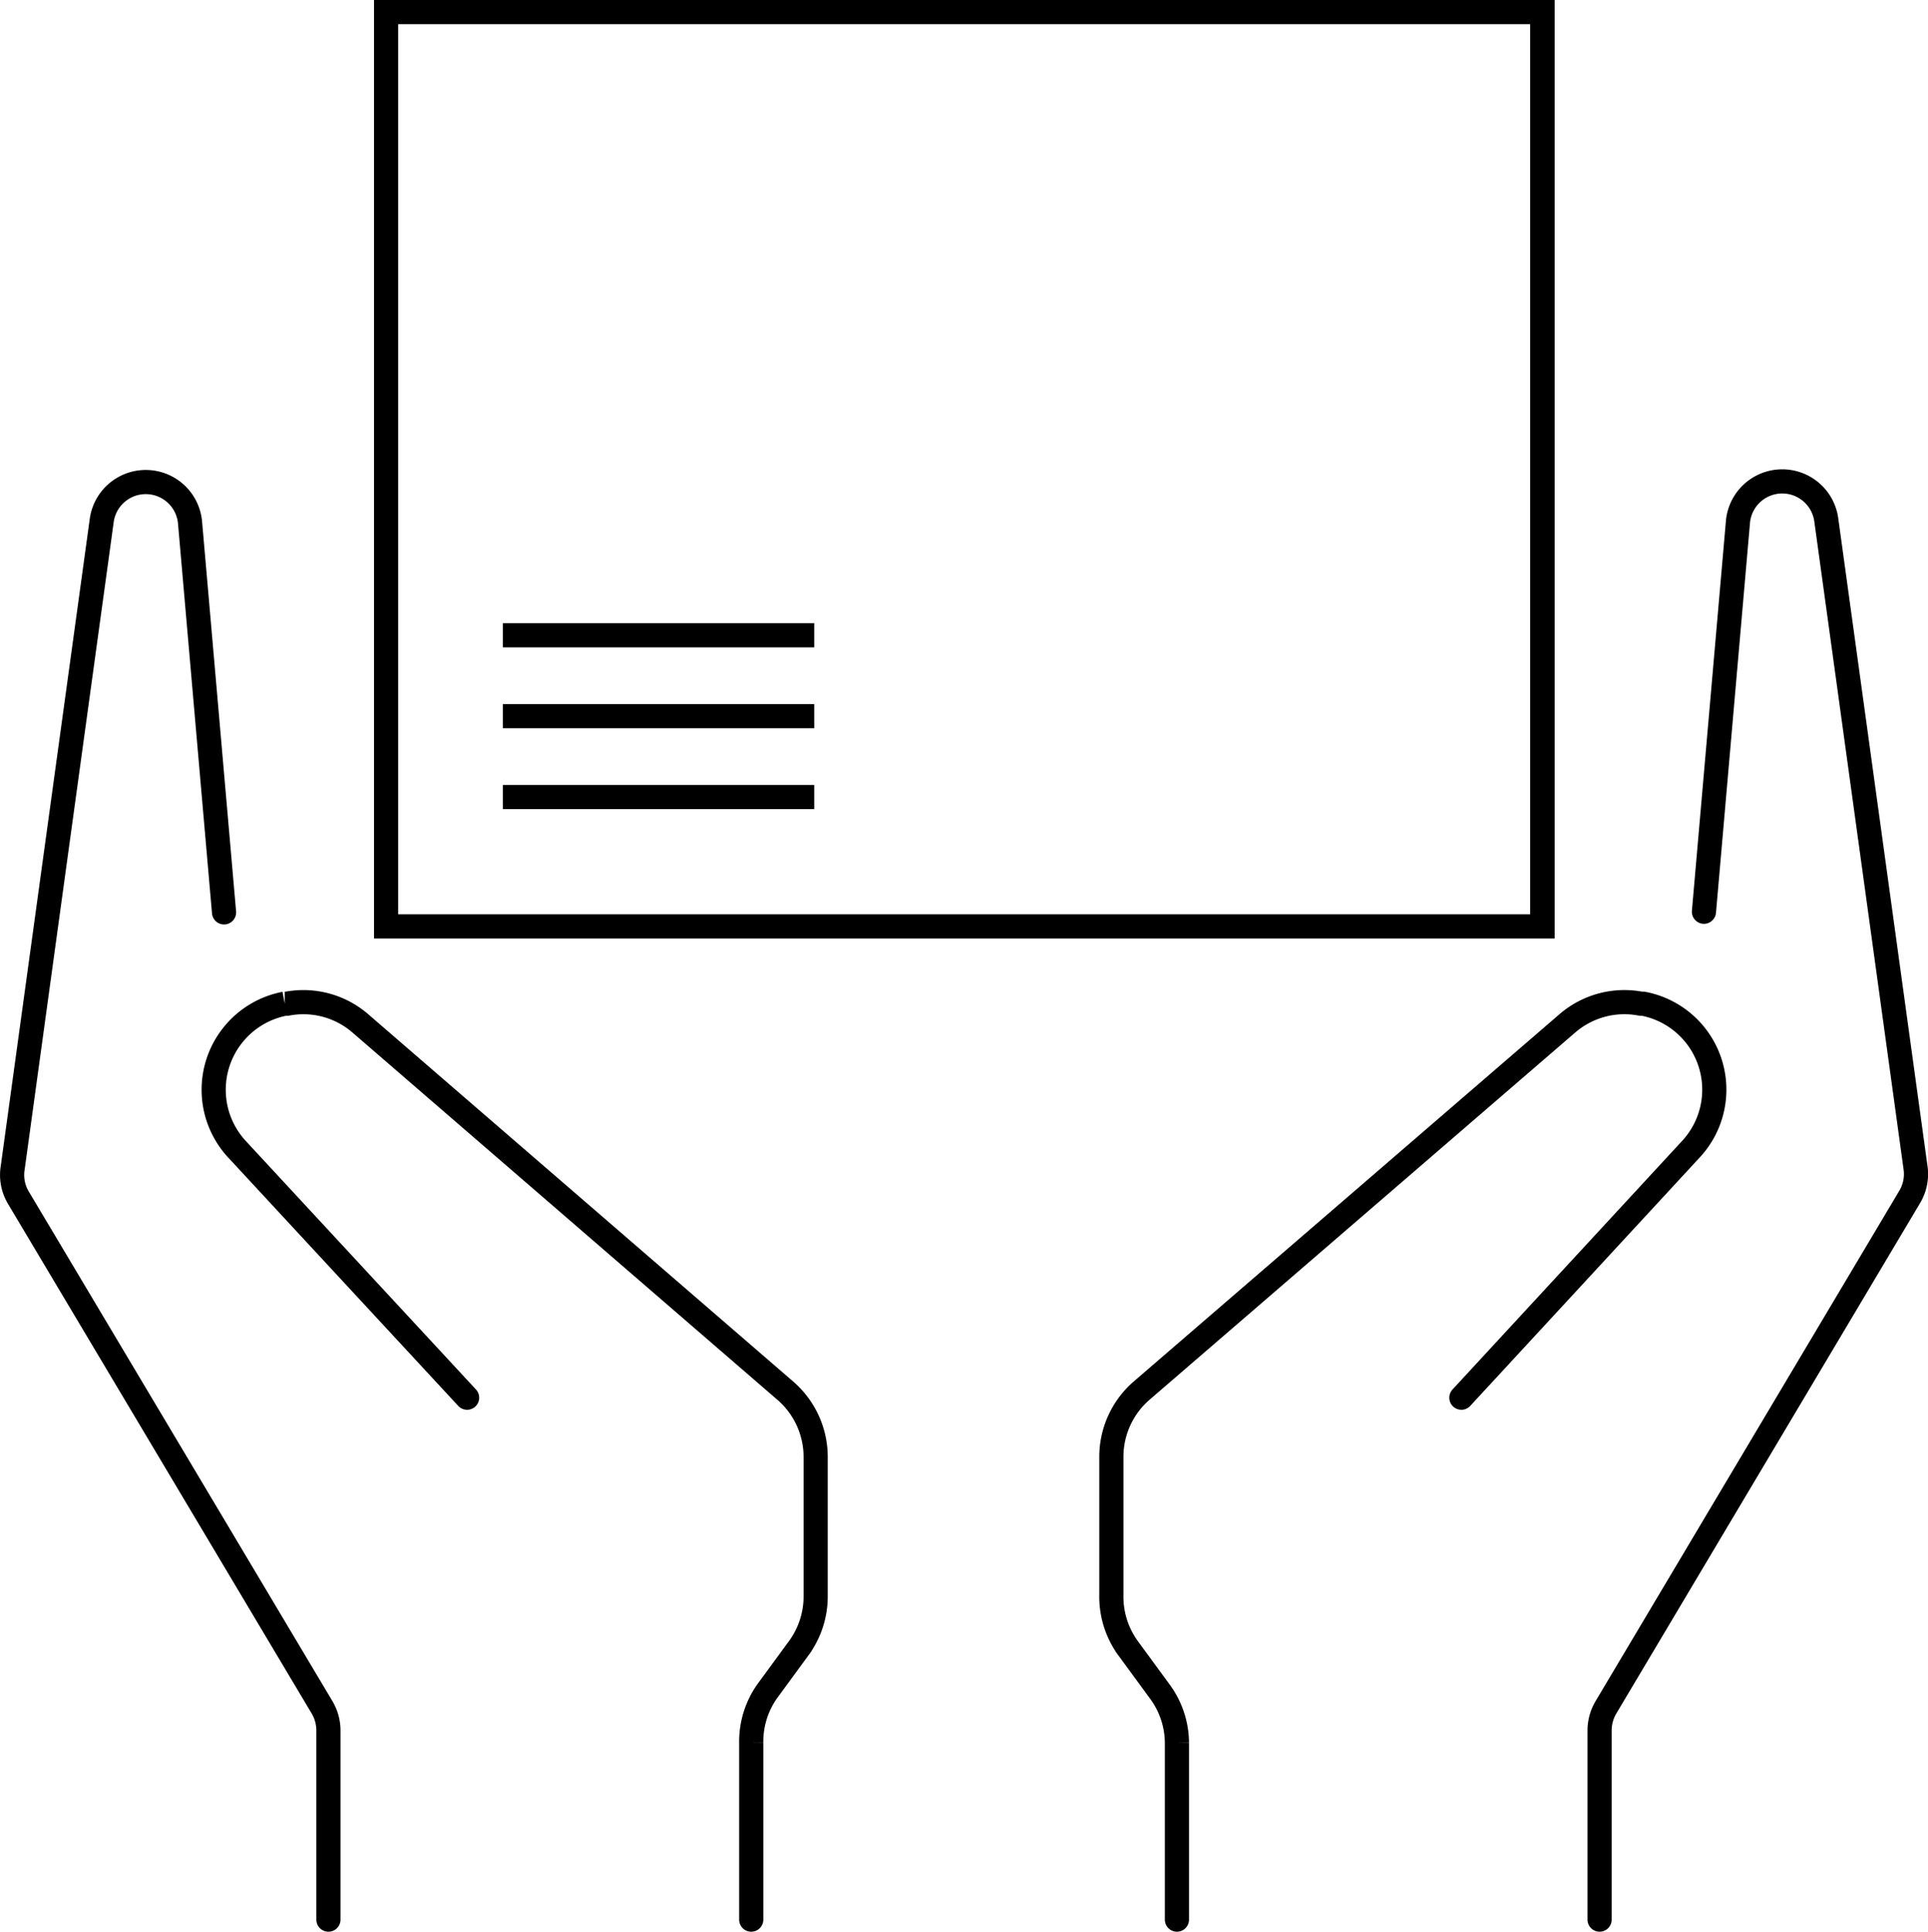 <svg xmlns="http://www.w3.org/2000/svg" xmlns:xlink="http://www.w3.org/1999/xlink" viewBox="0 0 119.7 119.92"><defs><clipPath id="a" transform="translate(0 0)"><rect width="119.7" height="119.92" fill="none"/></clipPath></defs><g clip-path="url(#a)"><path d="M20.39,119.17V107.46A2.83,2.83,0,0,0,20,106L1.14,74.35a2.75,2.75,0,0,1-.35-1.86L6.32,32.28a2.76,2.76,0,0,1,5.48.17l2.11,24.19" transform="translate(0 0)" fill="none" stroke="#000" stroke-linecap="round" stroke-linejoin="round" stroke-width="1.5"/><path d="M46.64,119.17v-11a5.42,5.42,0,0,1,1-3.19l2-2.73a5.45,5.45,0,0,0,1-3.19V90.45a5.44,5.44,0,0,0-1.89-4.12L22.37,63.53a5.41,5.41,0,0,0-4.55-1.22l-.14,0a5.44,5.44,0,0,0-3,9L29,86.77" transform="translate(0 0)" fill="none" stroke="#000" stroke-linecap="round" stroke-miterlimit="10" stroke-width="1.5"/><path d="M99.31,119.17V107.46A2.83,2.83,0,0,1,99.7,106l18.86-31.69a2.76,2.76,0,0,0,.36-1.86l-5.54-40.21a2.76,2.76,0,0,0-5.48.17l-2.11,24.19" transform="translate(0 0)" fill="none" stroke="#000" stroke-linecap="round" stroke-linejoin="round" stroke-width="1.5"/><path d="M73.07,119.17v-11A5.43,5.43,0,0,0,72,105l-2-2.73A5.44,5.44,0,0,1,69,99V90.45a5.43,5.43,0,0,1,1.88-4.12l26.43-22.8a5.42,5.42,0,0,1,4.56-1.22l.14,0a5.43,5.43,0,0,1,3,9L90.73,86.77" transform="translate(0 0)" fill="none" stroke="#000" stroke-linecap="round" stroke-miterlimit="10" stroke-width="1.5"/><path d="M95,56.76H24.72V1.5H95ZM96.52,0H23.22V58.26h73.3Z" transform="translate(0 0)"/><rect x="31.22" y="48.73" width="19.33" height="1.5"/><rect x="31.22" y="43.71" width="19.33" height="1.5"/><rect x="31.22" y="38.69" width="19.33" height="1.5"/></g></svg>